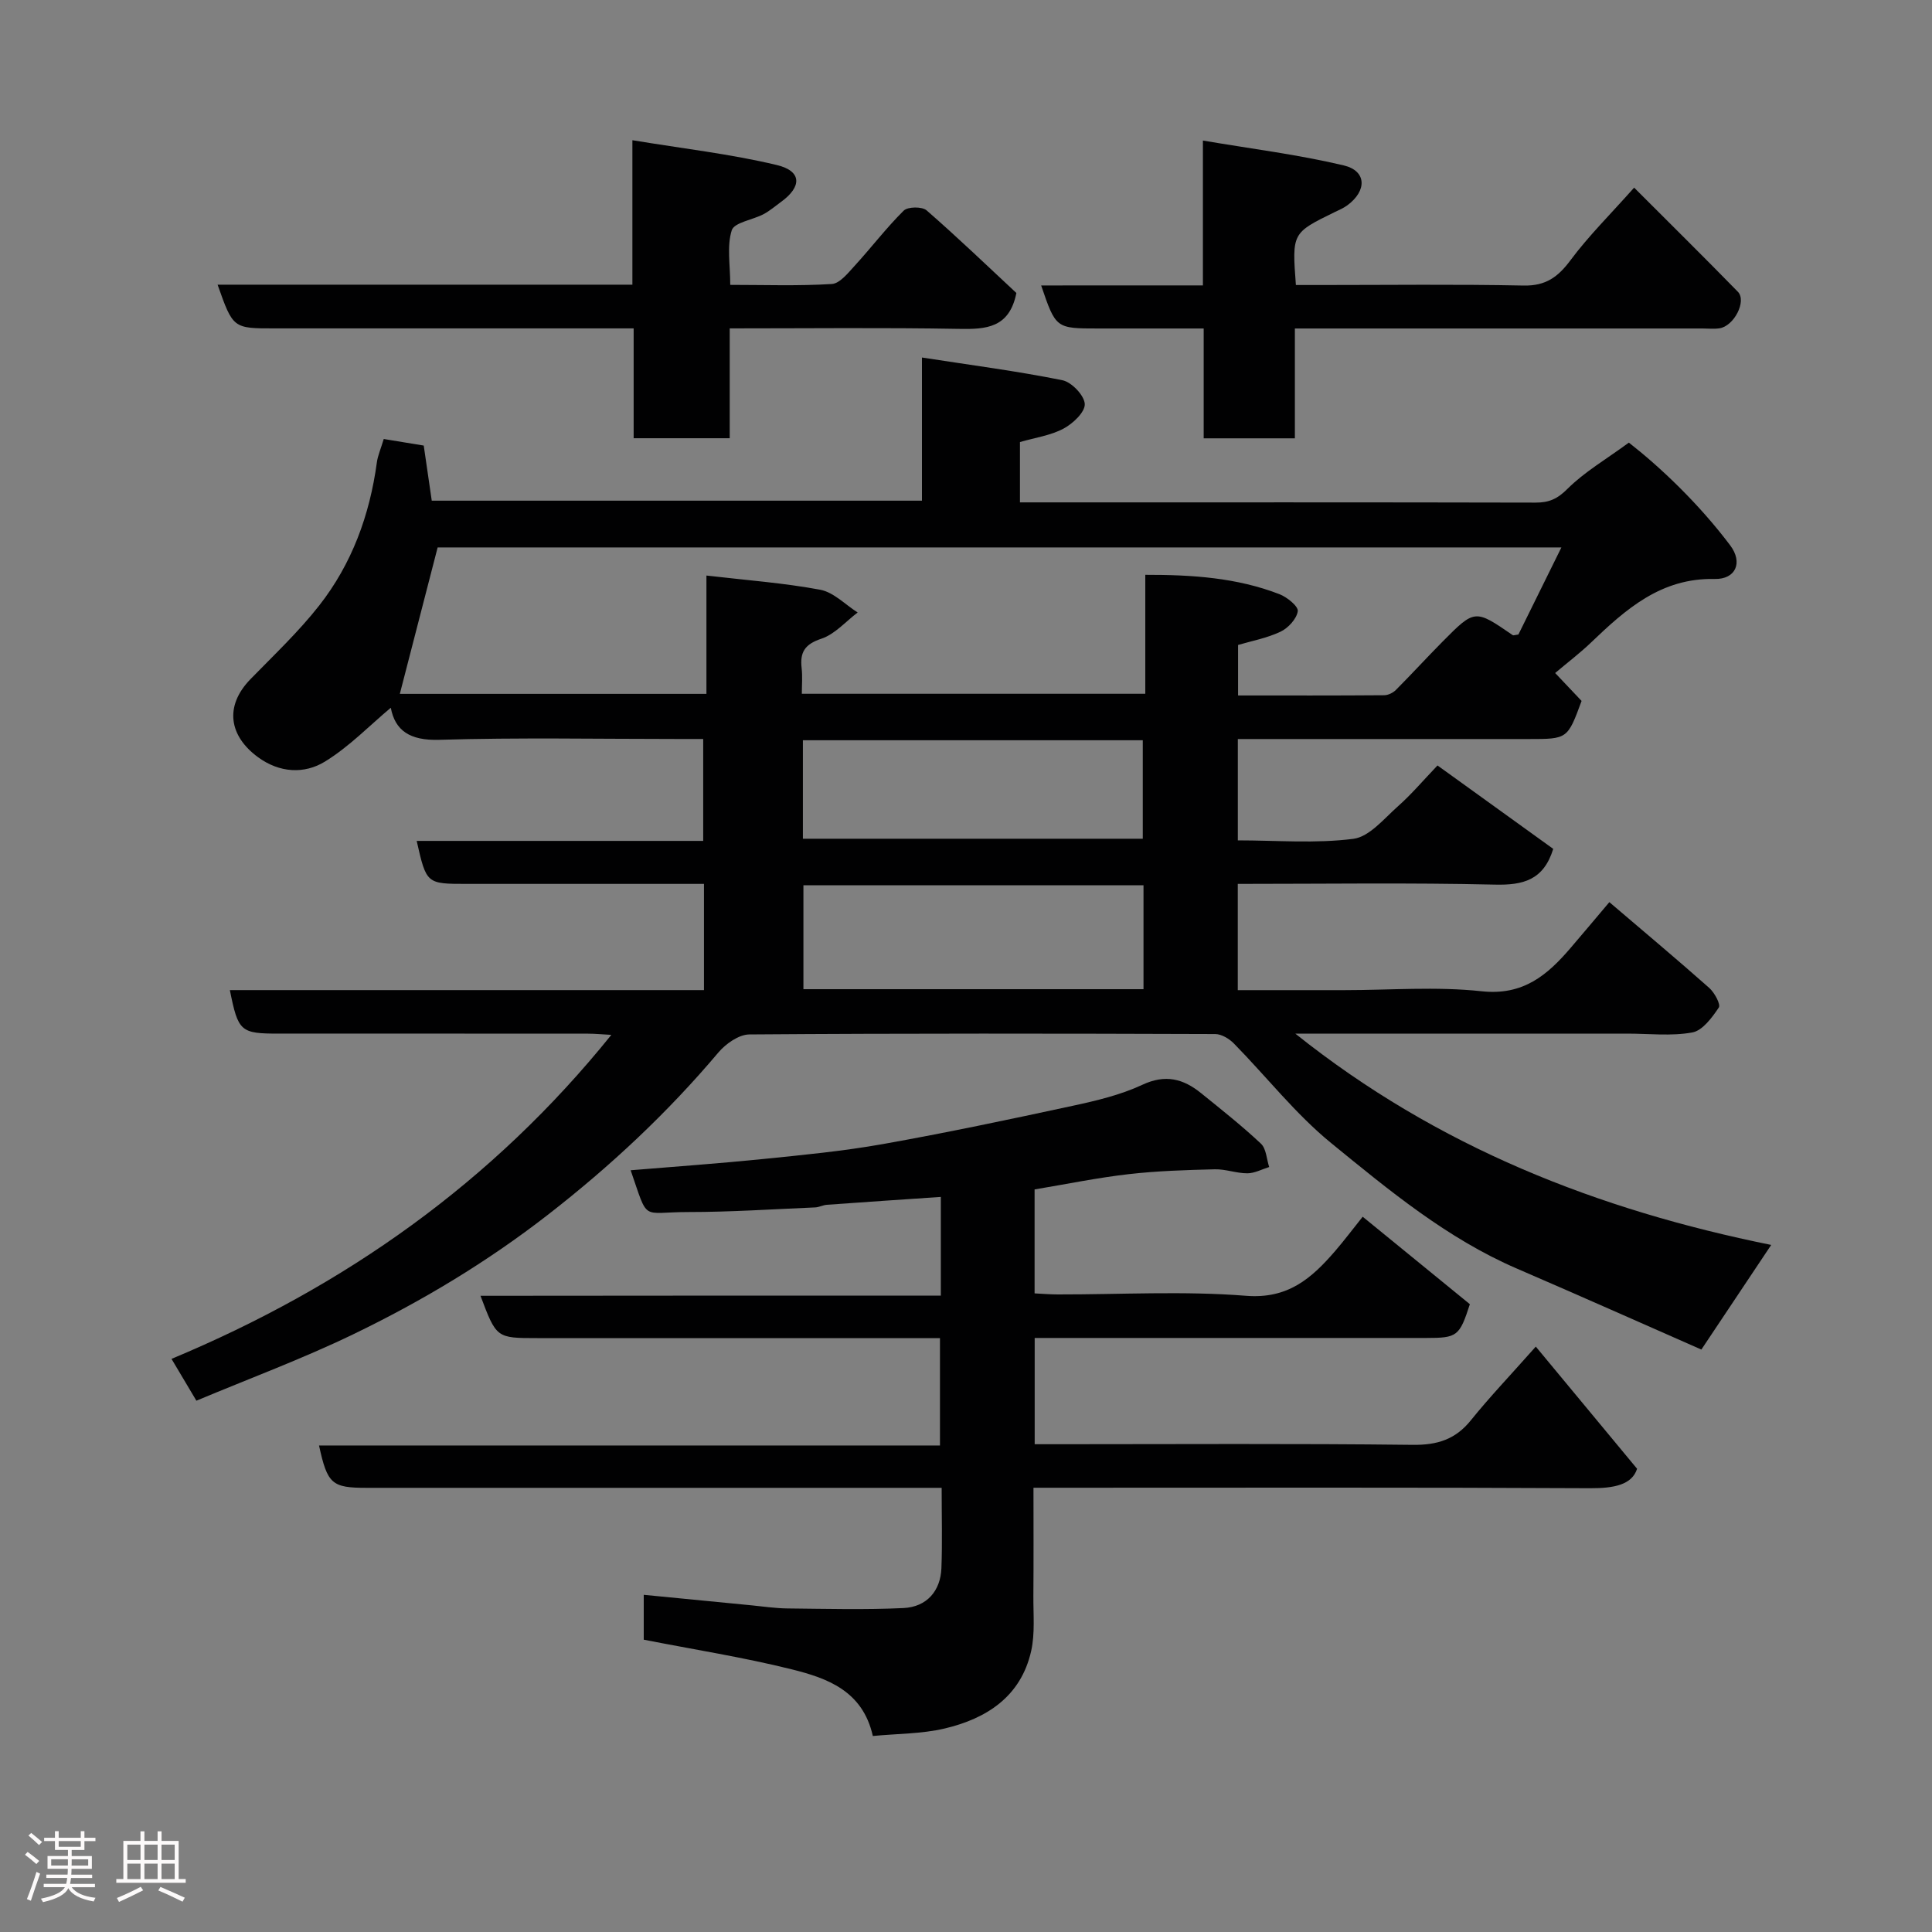 <svg enable-background="new 0 0 400 400" viewBox="0 0 400 400" xmlns="http://www.w3.org/2000/svg"><rect x="0" y="0" width="400" height="400" fill="#808080" stroke="none"/><path d="m5.17 384 .55-.58c.85.61 1.65 1.24 2.4 1.87l-.59.64c-.83-.73-1.62-1.38-2.36-1.93m1.22 9.53-.82-.34c.71-1.76 1.37-3.64 1.98-5.63.24.13.5.25.76.36-.6 1.67-1.24 3.54-1.92 5.61m-.5-13.5.57-.54c.56.44 1.31 1.06 2.26 1.87l-.64.64c-.68-.66-1.41-1.32-2.19-1.97m3.25.46h2.24v-1.36h.77v1.36h4.57v-1.36h.76v1.36h2.28v.69h-2.28v1.84h-2.64v1.26h4.18v2.64h-4.21c0 .45-.02.86-.05 1.21h4.32v.69h-4.38c-.04.34-.1.75-.19 1.22h5.15v.69h-4.82c.87 1.19 2.51 1.92 4.93 2.19-.17.31-.3.57-.37.76-2.77-.49-4.52-1.41-5.26-2.76-.56 1.26-2.3 2.23-5.24 2.9-.12-.24-.26-.48-.43-.72 2.73-.55 4.38-1.34 4.96-2.38h-4.38v-.69h4.65c.1-.38.17-.79.21-1.22h-4.32v-.69h4.4c.03-.34.05-.75.05-1.21h-4.2v-2.64h4.23v-1.26h-2.69v-1.84h-2.24zm1.46 4.46v1.29h3.45c.01-.4.02-.57.01-.53v-.32-.45h-3.46zm1.55-2.59h4.57v-1.19h-4.57zm6.11 2.59h-3.42v.77c-.02.19-.01.37-.02.53h3.44z" fill="#fcfafa"/><path d="m32.63 379.16h.82v1.98h3.54v7.89h1.46v.78h-14.37v-.78h1.46v-7.89h3.54v-1.98h.82v1.98h2.73zm-3.49 11.48.5.73c-1.61.82-3.28 1.63-5 2.41-.13-.27-.28-.55-.44-.82 1.75-.72 3.4-1.49 4.94-2.32m-2.78-5.55h2.73v-3.18h-2.73zm0 3.95h2.73v-3.2h-2.73zm3.54-3.95h2.73v-3.18h-2.73zm0 3.95h2.73v-3.2h-2.73zm7.89 4.68c-1.84-.92-3.51-1.7-5.02-2.32l.45-.73c1.89.8 3.57 1.55 5.04 2.23zm-1.62-11.81h-2.73v3.18h2.73zm-2.73 7.13h2.73v-3.2h-2.73z" fill="#fcfafa"/><g fill="#010102"><path d="m145.75 204.99c0-7.65 0-14.58 0-21.99-10.69 0-21.14 0-31.6 0-5.83 0-11.66 0-17.5 0-8.36 0-8.36 0-10.38-8.9h59.32c0-6.99 0-13.71 0-21.1-1.68 0-3.44 0-5.2 0-16.5 0-33-.32-49.49.17-6.07.18-9.11-1.94-9.99-6.64-4.36 3.65-8.59 8.05-13.62 11.14-4.31 2.65-9.44 2.34-13.87-.9-5.89-4.31-7.1-10.47-1.54-16.18 4.85-4.98 9.95-9.79 14.22-15.24 6.76-8.63 10.44-18.7 11.92-29.58.19-1.43.81-2.81 1.43-4.88 2.69.44 5.47.9 8.28 1.36.57 3.9 1.08 7.47 1.66 11.41h101.49c0-9.35 0-18.75 0-29.64 10.2 1.58 19.7 2.81 29.07 4.7 1.91.38 4.55 3.15 4.64 4.92.08 1.68-2.46 4.07-4.4 5.1-2.66 1.42-5.83 1.86-9.02 2.78v12.49h5.25c33.83 0 67.65-.03 101.48.05 2.78.01 4.54-.75 6.63-2.85 3.5-3.49 7.92-6.06 12.71-9.57 6.3 4.92 14.32 12.43 20.98 21.27 2.68 3.56 1.14 7.06-3.23 6.96-11.12-.24-18.4 6.28-25.65 13.22-2.25 2.15-4.75 4.04-7.36 6.25 1.92 2.03 3.7 3.91 5.47 5.78-2.91 7.89-2.91 7.89-10.93 7.89-19.97 0-39.94 0-60.24 0v20.98c8.06 0 16.1.69 23.92-.32 3.34-.43 6.38-4.22 9.29-6.79 2.73-2.42 5.11-5.24 8.13-8.4 8.21 5.92 16.21 11.68 23.96 17.27-2 6.48-6.23 7.54-12.1 7.4-17.62-.41-35.26-.15-53.21-.15v22h22.01c9.5 0 19.08-.79 28.47.23 8.62.93 13.62-3.35 18.45-9 2.57-3 5.11-6.03 8-9.45 7.11 6.07 13.97 11.81 20.67 17.75 1.1.97 2.42 3.42 1.99 4.07-1.4 2.08-3.37 4.78-5.5 5.16-4.35.79-8.95.24-13.45.24-22.63 0-45.25 0-68.73 0 29.46 23.55 62.75 36.51 98.53 43.75-4.81 7.2-9.24 13.83-14.46 21.66-12.16-5.35-25.14-11.13-38.19-16.76-14.46-6.24-26.47-16.21-38.46-25.99-7.39-6.03-13.39-13.75-20.13-20.61-.97-.99-2.55-1.95-3.86-1.96-32.16-.11-64.32-.16-96.48.08-2.17.02-4.87 1.93-6.4 3.74-10.54 12.49-22.3 23.49-35.25 33.56-12.64 9.83-26.15 17.93-40.43 24.82-10.53 5.08-21.54 9.16-32.39 13.71-1.75-2.95-3.32-5.58-5.15-8.66 35.89-14.97 66.48-36.57 91.06-67.08-1.73-.09-3.28-.25-4.83-.25-21.28-.02-42.61-.01-63.94-.01-8.02 0-8.48-.39-10.21-9.01zm-62.97-61.33h63.48c0-8.06 0-15.8 0-24.5 8.3.97 16.01 1.53 23.56 2.94 2.78.52 5.18 3.08 7.75 4.71-2.49 1.88-4.72 4.5-7.52 5.43-3.43 1.14-4.46 2.8-4.08 6.09.2 1.75.04 3.53.04 5.31h71.11c0-8.29 0-16.23 0-24.63 9.73-.02 18.97.6 27.78 4.01 1.58.61 3.93 2.52 3.79 3.52-.23 1.59-1.99 3.5-3.58 4.25-2.84 1.34-6.04 1.93-8.78 2.74v10.46c10.3 0 20.28.03 30.25-.05.82-.01 1.82-.49 2.41-1.08 3.28-3.29 6.41-6.72 9.68-10.02 6.68-6.74 6.7-6.72 14.51-1.35.17.12.53-.04 1.19-.12 2.87-5.81 5.83-11.81 8.9-18.03-78.57 0-156.3 0-232.66 0-2.71 10.51-5.25 20.34-7.83 30.32zm153.97 61.14c0-7.48 0-14.41 0-21.52-23.61 0-46.98 0-70.41 0v21.52zm-70.52-31.15h70.37c0-7.07 0-13.79 0-20.39-23.65 0-46.9 0-70.37 0z"/><path d="m194.79 268.24c0-7.05 0-13.32 0-20.43-7.97.54-15.79 1.06-23.61 1.63-.8.06-1.58.5-2.39.54-8.77.37-17.53.96-26.3.96-9.9 0-8.15 2.2-11.92-8.65 9.16-.76 18.26-1.4 27.34-2.32 8.31-.84 16.66-1.64 24.87-3.1 13.15-2.34 26.22-5.1 39.28-7.92 4.92-1.06 9.94-2.25 14.46-4.36 4.77-2.23 8.47-1.24 12.13 1.72 4.22 3.41 8.48 6.78 12.42 10.48 1.1 1.04 1.16 3.19 1.7 4.83-1.5.46-3 1.29-4.5 1.3-2.26.01-4.53-.89-6.78-.83-5.95.15-11.93.33-17.84 1.01-6.46.74-12.85 2.06-19.45 3.16v21.52c1.62.08 3.22.22 4.81.22 13 .02 26.06-.75 38.97.28 8.69.69 13.55-3.62 18.38-9.19 1.93-2.23 3.7-4.6 5.77-7.18 7.61 6.22 14.92 12.19 22.19 18.11-2.15 6.64-2.61 6.99-9.01 6.99-25.16 0-50.33 0-75.49 0-1.79 0-3.57 0-5.6 0v22h5.28c24.33 0 48.66-.16 72.99.13 5.1.06 8.85-1.12 12.05-5.1 3.8-4.72 8-9.12 13.43-15.24 6.82 8.23 13.62 16.42 20.97 25.29-1.05 3.32-4.77 4.05-9.7 4.03-36.33-.19-72.66-.1-108.99-.1-1.83 0-3.66 0-6.28 0 0 7.56.04 14.98-.02 22.4-.03 3.81.36 7.76-.46 11.41-2.12 9.43-9.23 14-17.96 16.05-4.75 1.11-9.78 1.05-14.82 1.54-2.09-9.37-9.46-11.98-16.82-13.81-9.96-2.48-20.15-4.08-30.61-6.13 0-2.71 0-5.79 0-9.29 7.49.73 14.92 1.46 22.35 2.18 2.45.24 4.91.61 7.36.64 8.02.08 16.06.3 24.06-.08 4.83-.23 7.68-3.54 7.86-8.27.2-5.3.05-10.62.05-16.62-2.2 0-4.13 0-6.06 0-37.66 0-75.33 0-112.99 0-7.21 0-8.12-.78-9.86-8.77h128.56c0-7.55 0-14.6 0-22.23-1.82 0-3.59 0-5.37 0-26 0-51.99 0-77.99 0-8.47 0-8.47 0-11.77-8.76 31.71-.04 63.22-.04 95.31-.04z"/><path d="m45.05 58.94h85.88c0-9.68 0-19.08 0-29.91 10.47 1.73 20.33 2.85 29.91 5.14 5.2 1.25 5.22 4.49.84 7.65-1.19.86-2.32 1.85-3.61 2.53-2.24 1.18-6.05 1.7-6.57 3.33-1.04 3.29-.31 7.15-.31 11.3 7.14 0 14.1.25 21.02-.18 1.66-.1 3.36-2.27 4.73-3.76 3.44-3.76 6.55-7.85 10.16-11.43.85-.84 3.82-.87 4.75-.05 6.49 5.65 12.69 11.62 18.58 17.1-1.45 7.25-6.25 7.54-11.9 7.43-15.63-.28-31.27-.1-47.45-.1v22.74c-6.81 0-13.07 0-19.89 0 0-7.33 0-14.72 0-22.74-2.31 0-4.07 0-5.84 0-22.82 0-45.65 0-68.47 0-8.63.01-8.63.01-11.83-9.05z"/><path d="m249.05 59.09c0-10.01 0-19.28 0-29.99 10.11 1.72 19.76 2.91 29.17 5.15 4.74 1.13 4.82 5.24.74 8.25-.78.58-1.71.97-2.6 1.4-8.86 4.33-8.87 4.33-8.06 15.11h5.21c13.99 0 27.97-.18 41.95.11 4.58.09 7.11-1.77 9.7-5.25 3.71-4.99 8.18-9.41 13.17-15.02 7.43 7.44 14.52 14.43 21.47 21.55 1.9 1.94-.82 7.17-3.84 7.58-1.14.16-2.33.03-3.49.03-26.14 0-52.28 0-78.42 0-1.81 0-3.61 0-5.96 0v22.74c-6.47 0-12.4 0-18.88 0 0-7.31 0-14.7 0-22.74-7.62 0-14.71 0-21.81 0-8.8 0-8.8 0-11.84-8.91 11.02-.01 21.9-.01 33.49-.01z"/></g></svg>